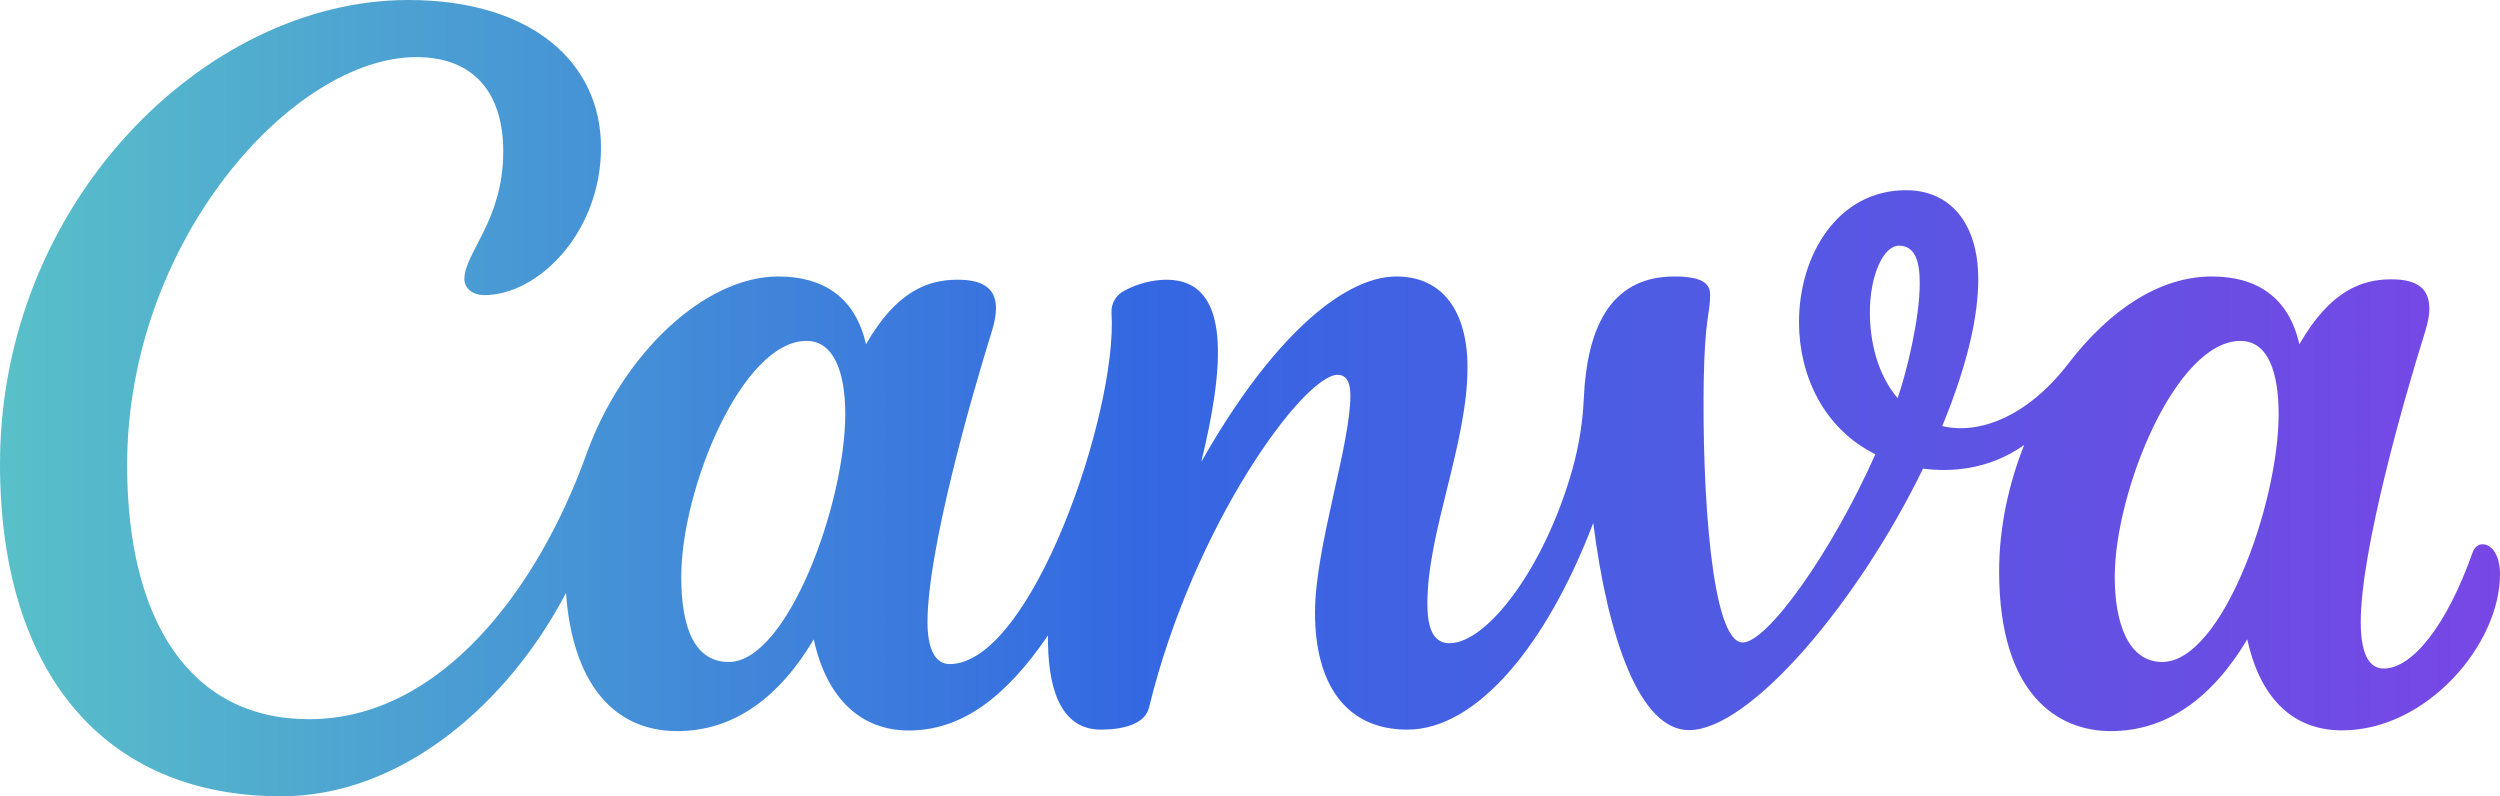 <svg width="135" height="43" viewBox="0 0 135 43" fill="none" xmlns="http://www.w3.org/2000/svg">
<path d="M134.062 29.391C133.832 29.391 133.623 29.538 133.515 29.847C132.131 33.769 130.261 36.102 128.722 36.102C127.838 36.102 127.48 35.123 127.48 33.587C127.48 29.746 129.796 21.601 130.964 17.887C131.099 17.437 131.186 17.035 131.186 16.693C131.186 15.614 130.592 15.084 129.121 15.084C127.534 15.084 125.827 15.701 124.166 18.59C123.593 16.043 121.858 14.93 119.435 14.93C116.633 14.93 113.927 16.72 111.699 19.623C109.472 22.526 106.853 23.478 104.882 23.008C106.299 19.562 106.826 16.988 106.826 15.078C106.826 12.081 105.334 10.271 102.924 10.271C99.259 10.271 97.146 13.743 97.146 17.397C97.146 20.22 98.435 23.122 101.27 24.53C98.894 29.867 95.425 34.694 94.109 34.694C92.407 34.694 91.908 26.427 92.002 20.515C92.063 17.122 92.347 16.948 92.347 15.922C92.347 15.332 91.962 14.93 90.416 14.93C86.812 14.93 85.698 17.96 85.529 21.44C85.475 22.762 85.266 24.073 84.908 25.348C83.403 30.685 80.298 34.734 78.273 34.734C77.335 34.734 77.078 33.802 77.078 32.582C77.078 28.74 79.245 23.94 79.245 19.844C79.245 16.834 77.915 14.93 75.411 14.93C72.461 14.93 68.56 18.416 64.868 24.946C66.082 19.945 66.582 15.104 62.984 15.104C62.204 15.116 61.438 15.314 60.75 15.681C60.519 15.788 60.326 15.962 60.196 16.179C60.066 16.397 60.005 16.648 60.021 16.901C60.365 22.224 55.701 35.86 51.28 35.86C50.477 35.86 50.085 34.995 50.085 33.601C50.085 29.753 52.394 21.627 53.554 17.907C53.703 17.424 53.784 17.008 53.784 16.646C53.784 15.627 53.15 15.104 51.712 15.104C50.132 15.104 48.418 15.701 46.764 18.59C46.184 16.043 44.449 14.93 42.026 14.93C38.05 14.93 33.608 19.107 31.657 24.55C29.045 31.818 23.78 38.837 16.693 38.837C10.26 38.837 6.865 33.52 6.865 25.12C6.865 12.992 15.829 3.084 22.477 3.084C25.657 3.084 27.175 5.095 27.175 8.179C27.175 11.913 25.076 13.649 25.076 15.071C25.076 15.507 25.441 15.936 26.163 15.936C29.052 15.936 32.454 12.563 32.454 7.964C32.454 3.365 28.694 0 22.046 0C11.056 0 0 10.981 0 25.053C0 36.249 5.562 43 15.181 43C21.742 43 27.473 37.932 30.564 32.019C30.915 36.919 33.156 39.48 36.572 39.48C39.609 39.48 42.066 37.684 43.943 34.526C44.665 37.831 46.582 39.447 49.072 39.447C51.928 39.447 54.317 37.65 56.592 34.312C56.558 36.933 57.159 39.4 59.447 39.4C60.527 39.4 61.816 39.152 62.046 38.213C64.456 28.318 70.409 20.24 72.232 20.24C72.772 20.24 72.92 20.756 72.92 21.366C72.92 24.054 71.01 29.565 71.01 33.085C71.01 36.886 72.637 39.4 75.998 39.4C79.724 39.4 83.511 34.868 86.035 28.244C86.825 34.432 88.533 39.427 91.206 39.427C94.487 39.427 100.312 32.568 103.842 25.308C105.226 25.482 107.305 25.435 109.303 24.034C108.452 26.173 107.953 28.512 107.953 30.852C107.953 37.59 111.193 39.48 113.98 39.48C117.011 39.48 119.468 37.684 121.352 34.526C121.973 37.375 123.559 39.44 126.475 39.44C131.038 39.44 135 34.808 135 31.006C135 30.001 134.568 29.391 134.062 29.391ZM39.352 35.746C37.51 35.746 36.788 33.903 36.788 31.154C36.788 26.381 40.075 18.409 43.551 18.409C45.07 18.409 45.644 20.186 45.644 22.358C45.644 27.205 42.518 35.746 39.352 35.746ZM102.472 21.5C101.371 20.199 100.973 18.43 100.973 16.854C100.973 14.91 101.689 13.267 102.546 13.267C103.403 13.267 103.666 14.105 103.666 15.272C103.666 17.223 102.964 20.072 102.472 21.5ZM116.762 35.746C114.919 35.746 114.196 33.628 114.196 31.154C114.196 26.548 117.484 18.409 120.987 18.409C122.506 18.409 123.046 20.173 123.046 22.358C123.046 27.205 119.975 35.746 116.762 35.746Z" fill="url(#paint0_linear_47_38)"/>
<defs>
<linearGradient id="paint0_linear_47_38" x1="0" y1="21.5" x2="135" y2="21.5" gradientUnits="userSpaceOnUse">
<stop stop-color="#59C0C9"/>
<stop offset="0.455" stop-color="#3468E2"/>
<stop offset="1" stop-color="#7847E5"/>
</linearGradient>
</defs>
</svg>
